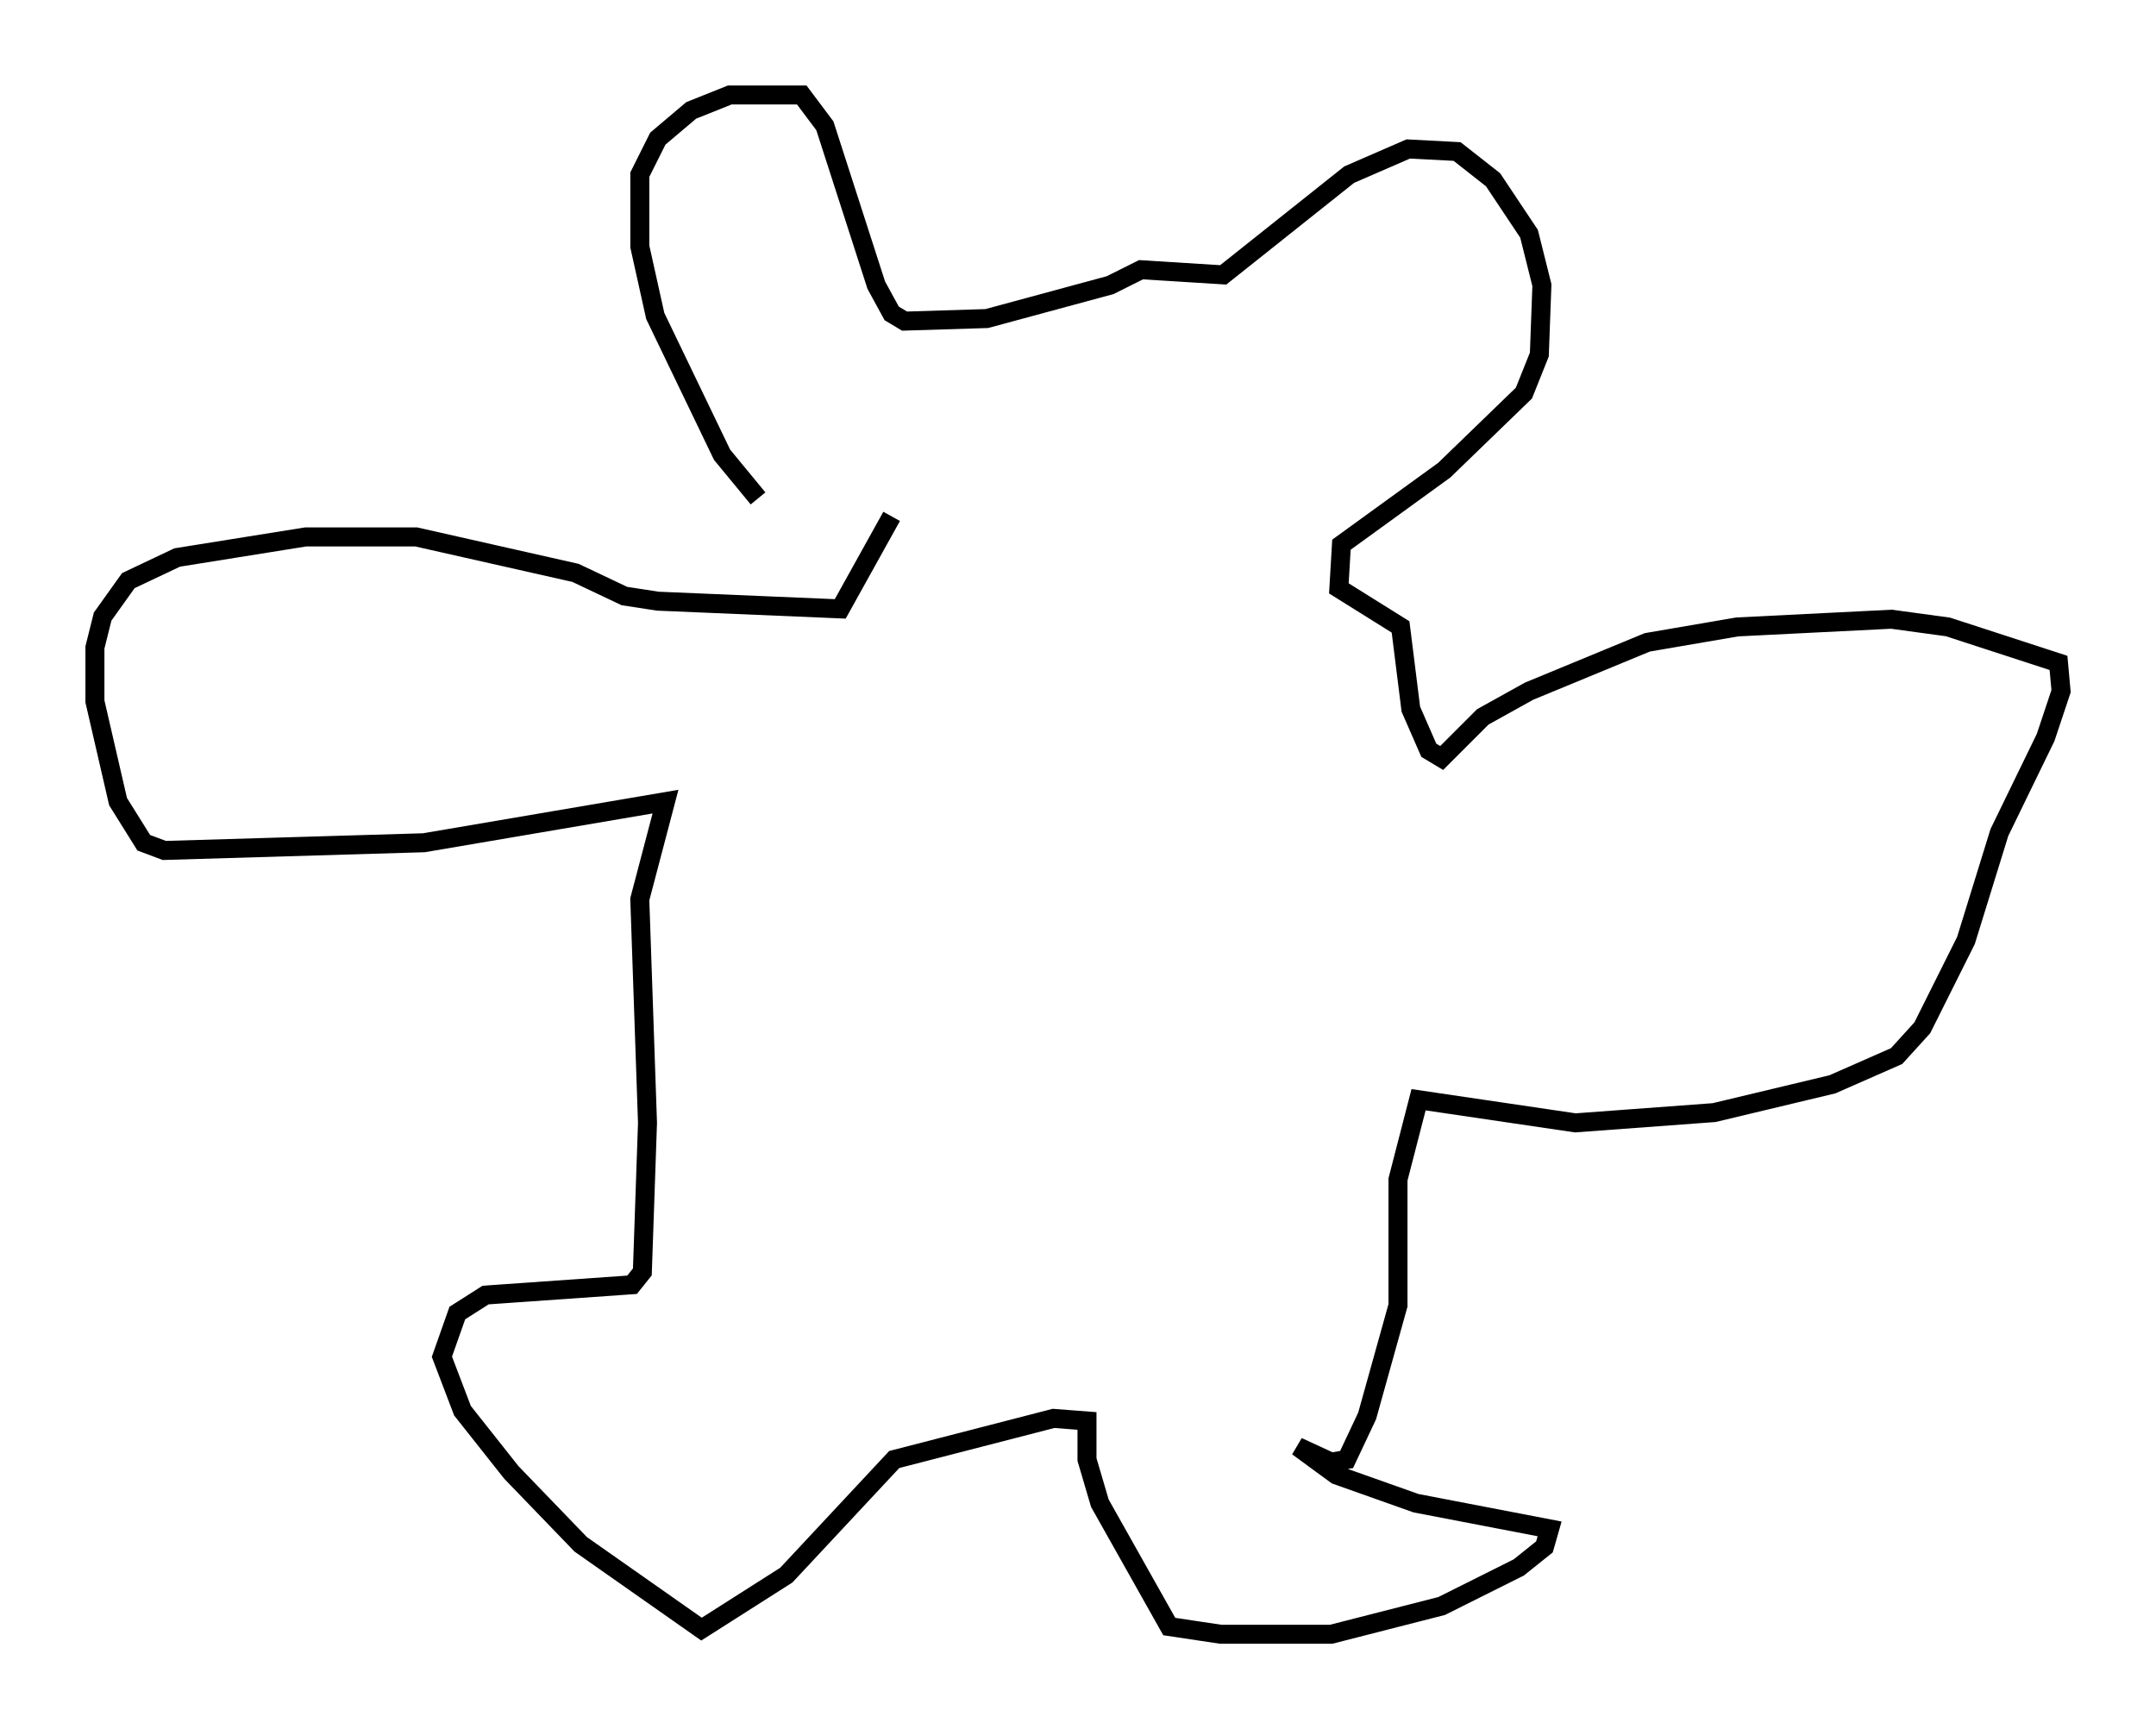 <?xml version="1.0" encoding="utf-8" ?>
<svg baseProfile="full" height="91.055" version="1.1" width="113.517" xmlns="http://www.w3.org/2000/svg" xmlns:ev="http://www.w3.org/2001/xml-events" xmlns:xlink="http://www.w3.org/1999/xlink"><defs /><rect fill="white" height="91.055" width="113.517" x="0" y="0" /><path d="M45.054, 29.898 m-5.142, -3.654 l-1.894, -2.3 -3.518, -7.307 l-0.812, -3.654 0.0, -3.789 l0.947, -1.894 1.759, -1.488 l2.03, -0.812 3.789, 0.0 l1.218, 1.624 2.706, 8.39 l0.812, 1.488 0.677, 0.406 l4.33, -0.135 6.495, -1.759 l1.624, -0.812 4.33, 0.271 l6.631, -5.277 3.112, -1.353 l2.571, 0.135 1.894, 1.488 l1.894, 2.842 0.677, 2.706 l-0.135, 3.654 -0.812, 2.03 l-4.195, 4.059 -5.413, 3.924 l-0.135, 2.3 3.248, 2.03 l0.541, 4.33 0.947, 2.165 l0.677, 0.406 2.165, -2.165 l2.436, -1.353 6.225, -2.571 l4.736, -0.812 8.119, -0.406 l2.977, 0.406 5.819, 1.894 l0.135, 1.488 -0.812, 2.436 l-2.436, 5.007 -1.759, 5.683 l-2.3, 4.601 -1.353, 1.488 l-3.383, 1.488 -6.225, 1.488 l-7.307, 0.541 -8.254, -1.218 l-1.083, 4.195 0.0, 6.631 l-1.624, 5.819 -1.083, 2.3 l-0.812, 0.135 -1.759, -0.812 l2.03, 1.488 4.195, 1.488 l7.036, 1.353 -0.271, 0.947 l-1.353, 1.083 -4.059, 2.03 l-5.819, 1.488 -5.819, 0.0 l-2.706, -0.406 -3.654, -6.495 l-0.677, -2.3 0.0, -2.03 l-1.759, -0.135 -8.39, 2.165 l-5.683, 6.089 -4.465, 2.842 l-6.36, -4.465 -3.654, -3.789 l-2.571, -3.248 -1.083, -2.842 l0.812, -2.3 1.488, -0.947 l7.713, -0.541 0.541, -0.677 l0.271, -7.848 -0.406, -11.773 l1.353, -5.142 -12.72, 2.165 l-13.667, 0.406 -1.083, -0.406 l-1.353, -2.165 -1.218, -5.277 l0.0, -2.842 0.406, -1.624 l1.353, -1.894 2.571, -1.218 l6.766, -1.083 5.819, 0.0 l8.39, 1.894 2.571, 1.218 l1.759, 0.271 9.607, 0.406 l2.706, -4.871 " fill="none" stroke="black" stroke-width="1" /></svg>